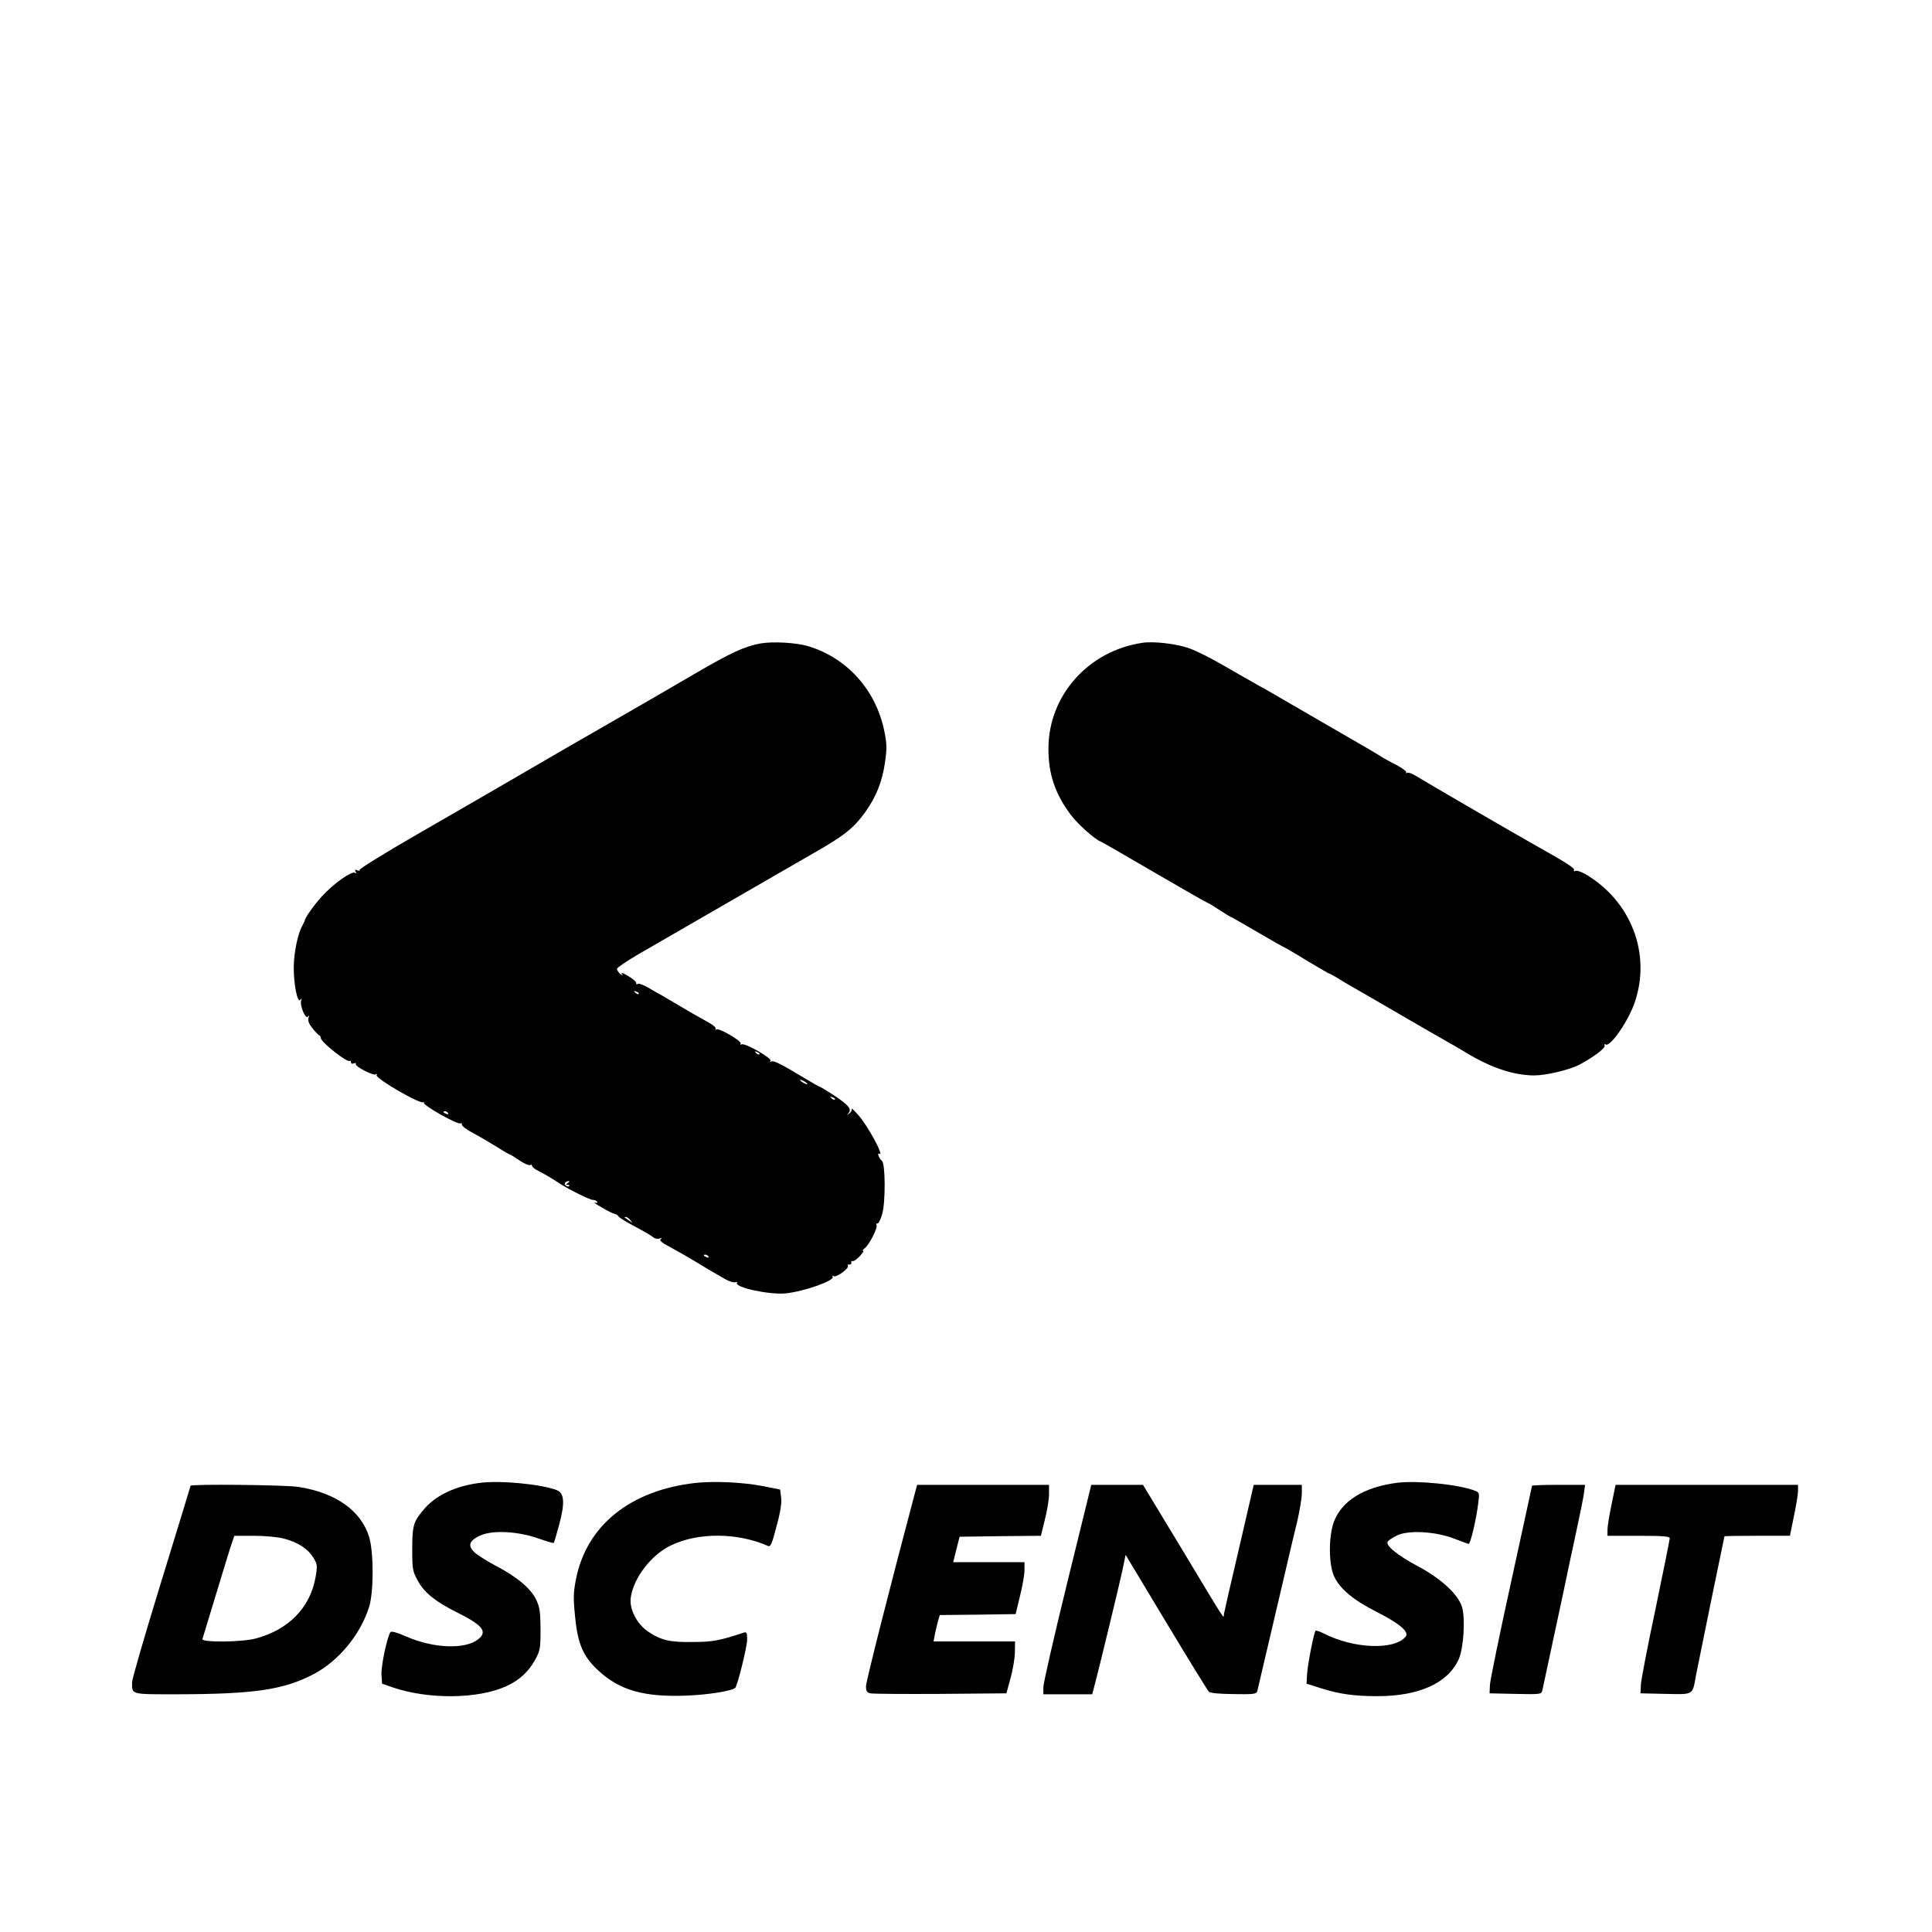 <?xml version="1.0" standalone="no"?>
<!DOCTYPE svg PUBLIC "-//W3C//DTD SVG 20010904//EN"
 "http://www.w3.org/TR/2001/REC-SVG-20010904/DTD/svg10.dtd">
<svg version="1.0" xmlns="http://www.w3.org/2000/svg"
 width="1024pt" height="1024pt" viewBox="0 0 1024 1024"
 preserveAspectRatio="xMidYMid meet">
<g transform="translate(0,1024) scale(0.1,-0.1)"
fill="#000000" stroke="none">
<path d="M4033 6830 c-87 -16 -153 -46 -354 -163 -107 -63 -291 -169 -409
-237 -209 -120 -274 -157 -600 -347 -85 -49 -293 -170 -462 -267 -170 -98
-306 -182 -302 -187 3 -5 -3 -6 -12 -2 -13 5 -15 3 -9 -7 5 -9 4 -11 -4 -6
-17 11 -114 -58 -174 -124 -44 -48 -91 -115 -92 -130 -1 -3 -6 -14 -12 -25
-25 -44 -45 -143 -46 -219 -1 -93 20 -196 35 -175 8 11 8 10 4 -4 -8 -26 24
-103 36 -85 6 9 7 6 3 -8 -4 -15 3 -32 22 -55 15 -19 31 -35 36 -37 4 -2 7 -8
7 -13 0 -22 142 -134 154 -122 3 3 6 1 6 -6 0 -8 6 -11 16 -7 8 3 13 2 10 -3
-8 -12 92 -64 106 -55 6 4 8 3 4 -4 -10 -16 234 -158 249 -144 5 4 6 2 2 -3
-7 -13 180 -118 194 -109 5 3 8 0 7 -6 -2 -7 26 -28 62 -47 36 -19 93 -53 127
-74 34 -22 65 -39 67 -39 3 0 25 -14 50 -31 25 -17 50 -27 56 -24 5 3 10 2 10
-4 0 -5 12 -16 28 -24 44 -23 75 -41 117 -69 58 -37 162 -88 179 -88 8 0 18
-4 21 -10 4 -6 -1 -7 -12 -4 -10 3 7 -9 37 -26 30 -18 61 -33 68 -34 8 -1 17
-7 20 -13 4 -6 31 -23 60 -39 89 -48 111 -61 126 -73 7 -6 22 -9 32 -5 13 4
15 3 6 -3 -9 -7 4 -19 50 -43 35 -19 92 -51 128 -73 62 -38 80 -49 166 -98 20
-11 43 -18 51 -15 8 3 12 2 9 -3 -15 -24 173 -65 259 -56 97 10 261 68 248 88
-3 6 -1 7 5 3 14 -9 84 42 76 55 -3 5 0 8 8 7 7 -2 12 3 10 10 -1 8 1 11 6 8
5 -3 22 8 37 24 16 17 25 30 20 30 -5 0 -2 6 7 13 25 19 70 107 64 123 -3 8
-1 12 4 9 5 -3 17 20 26 51 18 64 17 269 -2 282 -14 9 -27 45 -14 37 30 -19
-61 150 -111 205 -22 25 -38 40 -35 34 3 -7 -2 -18 -12 -25 -14 -11 -15 -11
-5 1 19 21 1 43 -76 94 -39 25 -73 46 -76 46 -3 0 -38 20 -78 44 -126 76 -167
97 -179 90 -7 -4 -8 -3 -4 4 8 13 -133 94 -152 87 -7 -3 -10 -1 -7 5 7 12
-113 82 -127 74 -6 -4 -8 -3 -5 3 3 5 -11 19 -31 30 -84 47 -110 62 -162 93
-30 18 -71 42 -90 53 -19 10 -54 30 -77 44 -23 13 -47 22 -53 18 -6 -4 -9 -2
-8 4 2 6 -17 23 -41 37 -24 15 -40 21 -36 13 8 -12 6 -12 -8 0 -9 7 -17 19
-17 26 0 6 53 42 118 80 335 193 457 264 667 385 127 73 244 141 260 150 160
91 211 132 271 216 59 82 90 162 105 265 10 72 10 96 -4 164 -44 217 -197 388
-403 450 -62 19 -187 26 -251 15z m-648 -1858 c-3 -3 -11 0 -18 7 -9 10 -8 11
6 5 10 -3 15 -9 12 -12z m640 -320 c-3 -3 -11 0 -18 7 -9 10 -8 11 6 5 10 -3
15 -9 12 -12z m255 -158 c0 -2 -9 0 -20 6 -11 6 -20 13 -20 16 0 2 9 0 20 -6
11 -6 20 -13 20 -16z m145 -82 c-3 -3 -11 0 -18 7 -9 10 -8 11 6 5 10 -3 15
-9 12 -12z m-2050 -72 c3 -6 -1 -7 -9 -4 -18 7 -21 14 -7 14 6 0 13 -4 16 -10z
m635 -370 c-12 -8 -12 -10 -1 -10 8 0 12 -3 8 -6 -9 -9 -28 6 -22 17 4 5 12 9
18 9 7 0 6 -4 -3 -10z m331 -197 c13 -17 13 -17 -6 -3 -11 8 -22 16 -24 17 -2
2 0 3 6 3 6 0 17 -8 24 -17z m414 -193 c3 -6 -1 -7 -9 -4 -18 7 -21 14 -7 14
6 0 13 -4 16 -10z"/>
<path d="M6055 6833 c-286 -42 -497 -279 -498 -558 -1 -136 35 -242 117 -352
39 -52 129 -132 161 -144 6 -2 134 -76 285 -164 151 -88 277 -160 280 -160 3
0 31 -17 63 -38 31 -20 59 -37 61 -37 2 0 65 -36 140 -80 76 -44 139 -80 141
-80 2 0 56 -31 119 -70 64 -38 118 -70 121 -70 3 0 22 -11 43 -23 20 -13 57
-35 82 -49 62 -35 142 -82 290 -168 69 -40 159 -92 200 -115 41 -23 91 -52
110 -64 131 -80 251 -120 361 -121 65 0 190 30 242 58 73 39 137 87 132 100
-3 7 0 10 6 6 24 -14 119 123 153 222 89 258 -18 538 -261 681 -23 13 -48 21
-54 17 -7 -4 -9 -3 -6 4 6 9 -40 39 -188 122 -106 59 -603 348 -653 379 -19
12 -38 18 -44 15 -6 -4 -8 -3 -5 2 3 5 -20 23 -51 39 -31 16 -68 36 -82 45
-14 10 -115 69 -225 132 -110 64 -240 139 -290 168 -49 29 -112 65 -140 80
-27 15 -106 60 -175 100 -68 40 -154 83 -190 95 -65 23 -187 37 -245 28z"/>
<path d="M2540 2380 c-123 -16 -227 -64 -288 -134 -61 -69 -67 -90 -67 -216 0
-109 2 -118 30 -169 34 -63 95 -111 205 -166 139 -69 166 -103 114 -144 -69
-54 -235 -48 -378 14 -53 23 -82 31 -87 24 -18 -29 -50 -182 -47 -225 l3 -48
55 -19 c189 -65 453 -63 604 6 69 32 116 75 152 139 27 50 29 60 29 163 -1 94
-4 117 -24 158 -28 58 -101 119 -211 177 -41 21 -90 52 -109 67 -45 38 -37 67
26 95 65 29 198 22 306 -16 43 -15 80 -26 82 -24 2 1 15 46 29 98 31 115 27
166 -13 182 -85 32 -301 53 -411 38z"/>
<path d="M3685 2380 c-345 -39 -576 -226 -632 -509 -14 -72 -15 -100 -5 -198
14 -147 43 -213 123 -287 113 -105 243 -142 468 -133 113 4 242 25 258 41 12
12 63 219 63 255 0 37 -3 42 -17 38 -134 -44 -164 -49 -268 -50 -124 -2 -171
9 -238 54 -61 40 -102 120 -94 180 14 106 110 230 215 279 145 69 352 67 513
-4 13 -6 21 12 45 105 21 77 28 125 24 153 l-5 41 -85 17 c-108 22 -263 29
-365 18z"/>
<path d="M7405 2381 c-176 -23 -293 -95 -335 -207 -29 -78 -28 -226 1 -289 31
-67 104 -127 225 -188 124 -63 175 -107 154 -132 -60 -72 -275 -64 -433 17
-22 11 -41 17 -44 15 -9 -10 -41 -172 -45 -227 l-3 -54 73 -23 c100 -32 180
-43 303 -43 221 0 375 70 431 197 25 57 35 210 18 272 -18 68 -110 153 -237
221 -104 55 -171 109 -158 129 3 6 25 21 48 32 58 30 202 23 302 -15 39 -15
74 -28 79 -29 9 -2 40 125 51 216 7 54 6 57 -18 66 -88 34 -305 55 -412 42z"/>
<path d="M1010 2365 c0 -2 -70 -231 -155 -507 -85 -276 -155 -517 -155 -534 0
-67 -11 -64 244 -64 406 1 560 24 719 107 134 71 249 212 294 358 24 80 24
284 0 367 -42 140 -176 236 -375 267 -68 11 -572 16 -572 6z m495 -280 c75
-20 126 -53 156 -101 21 -35 22 -41 12 -101 -28 -164 -144 -282 -320 -328 -74
-19 -287 -21 -280 -2 2 6 32 104 66 217 34 113 71 233 82 268 l21 62 102 0
c59 0 127 -6 161 -15z"/>
<path d="M4851 2333 c-128 -481 -261 -1005 -261 -1030 0 -26 5 -34 23 -38 12
-3 179 -4 371 -3 l350 3 22 80 c12 44 23 106 23 138 l1 57 -216 0 -216 0 6 32
c3 18 11 49 16 70 l11 38 201 2 201 3 23 95 c13 52 24 114 24 138 l0 42 -189
0 -189 0 17 68 17 67 216 3 215 2 21 86 c12 46 22 107 22 134 l0 50 -350 0
-349 0 -10 -37z"/>
<path d="M5657 1853 c-70 -285 -127 -535 -127 -555 l0 -38 130 0 129 0 10 38
c28 105 135 548 150 619 l17 82 214 -356 c118 -196 220 -362 227 -369 8 -8 53
-12 132 -13 107 -2 120 0 125 16 4 16 48 204 152 648 19 83 46 196 60 253 13
57 24 123 24 148 l0 44 -127 0 -128 0 -77 -333 c-43 -182 -79 -341 -81 -352
-3 -24 23 -64 -231 358 l-198 327 -137 0 -137 0 -127 -517z"/>
<path d="M8120 2365 c0 -2 -50 -230 -110 -506 -61 -276 -111 -522 -113 -548
l-2 -46 137 -3 c136 -3 138 -2 143 20 5 23 44 204 110 513 18 88 49 232 68
320 19 88 38 181 42 208 l6 47 -140 0 c-78 0 -141 -2 -141 -5z"/>
<path d="M8542 2268 c-12 -57 -22 -118 -22 -135 l0 -33 165 0 c129 0 165 -3
165 -13 0 -7 -34 -175 -75 -373 -42 -197 -77 -379 -78 -404 l-2 -45 133 -3
c151 -3 142 -8 161 98 6 30 42 208 80 394 39 187 71 341 71 343 0 2 78 3 173
3 l174 0 21 103 c12 57 22 118 22 135 l0 32 -483 0 -484 0 -21 -102z"/>
</g>
</svg>
